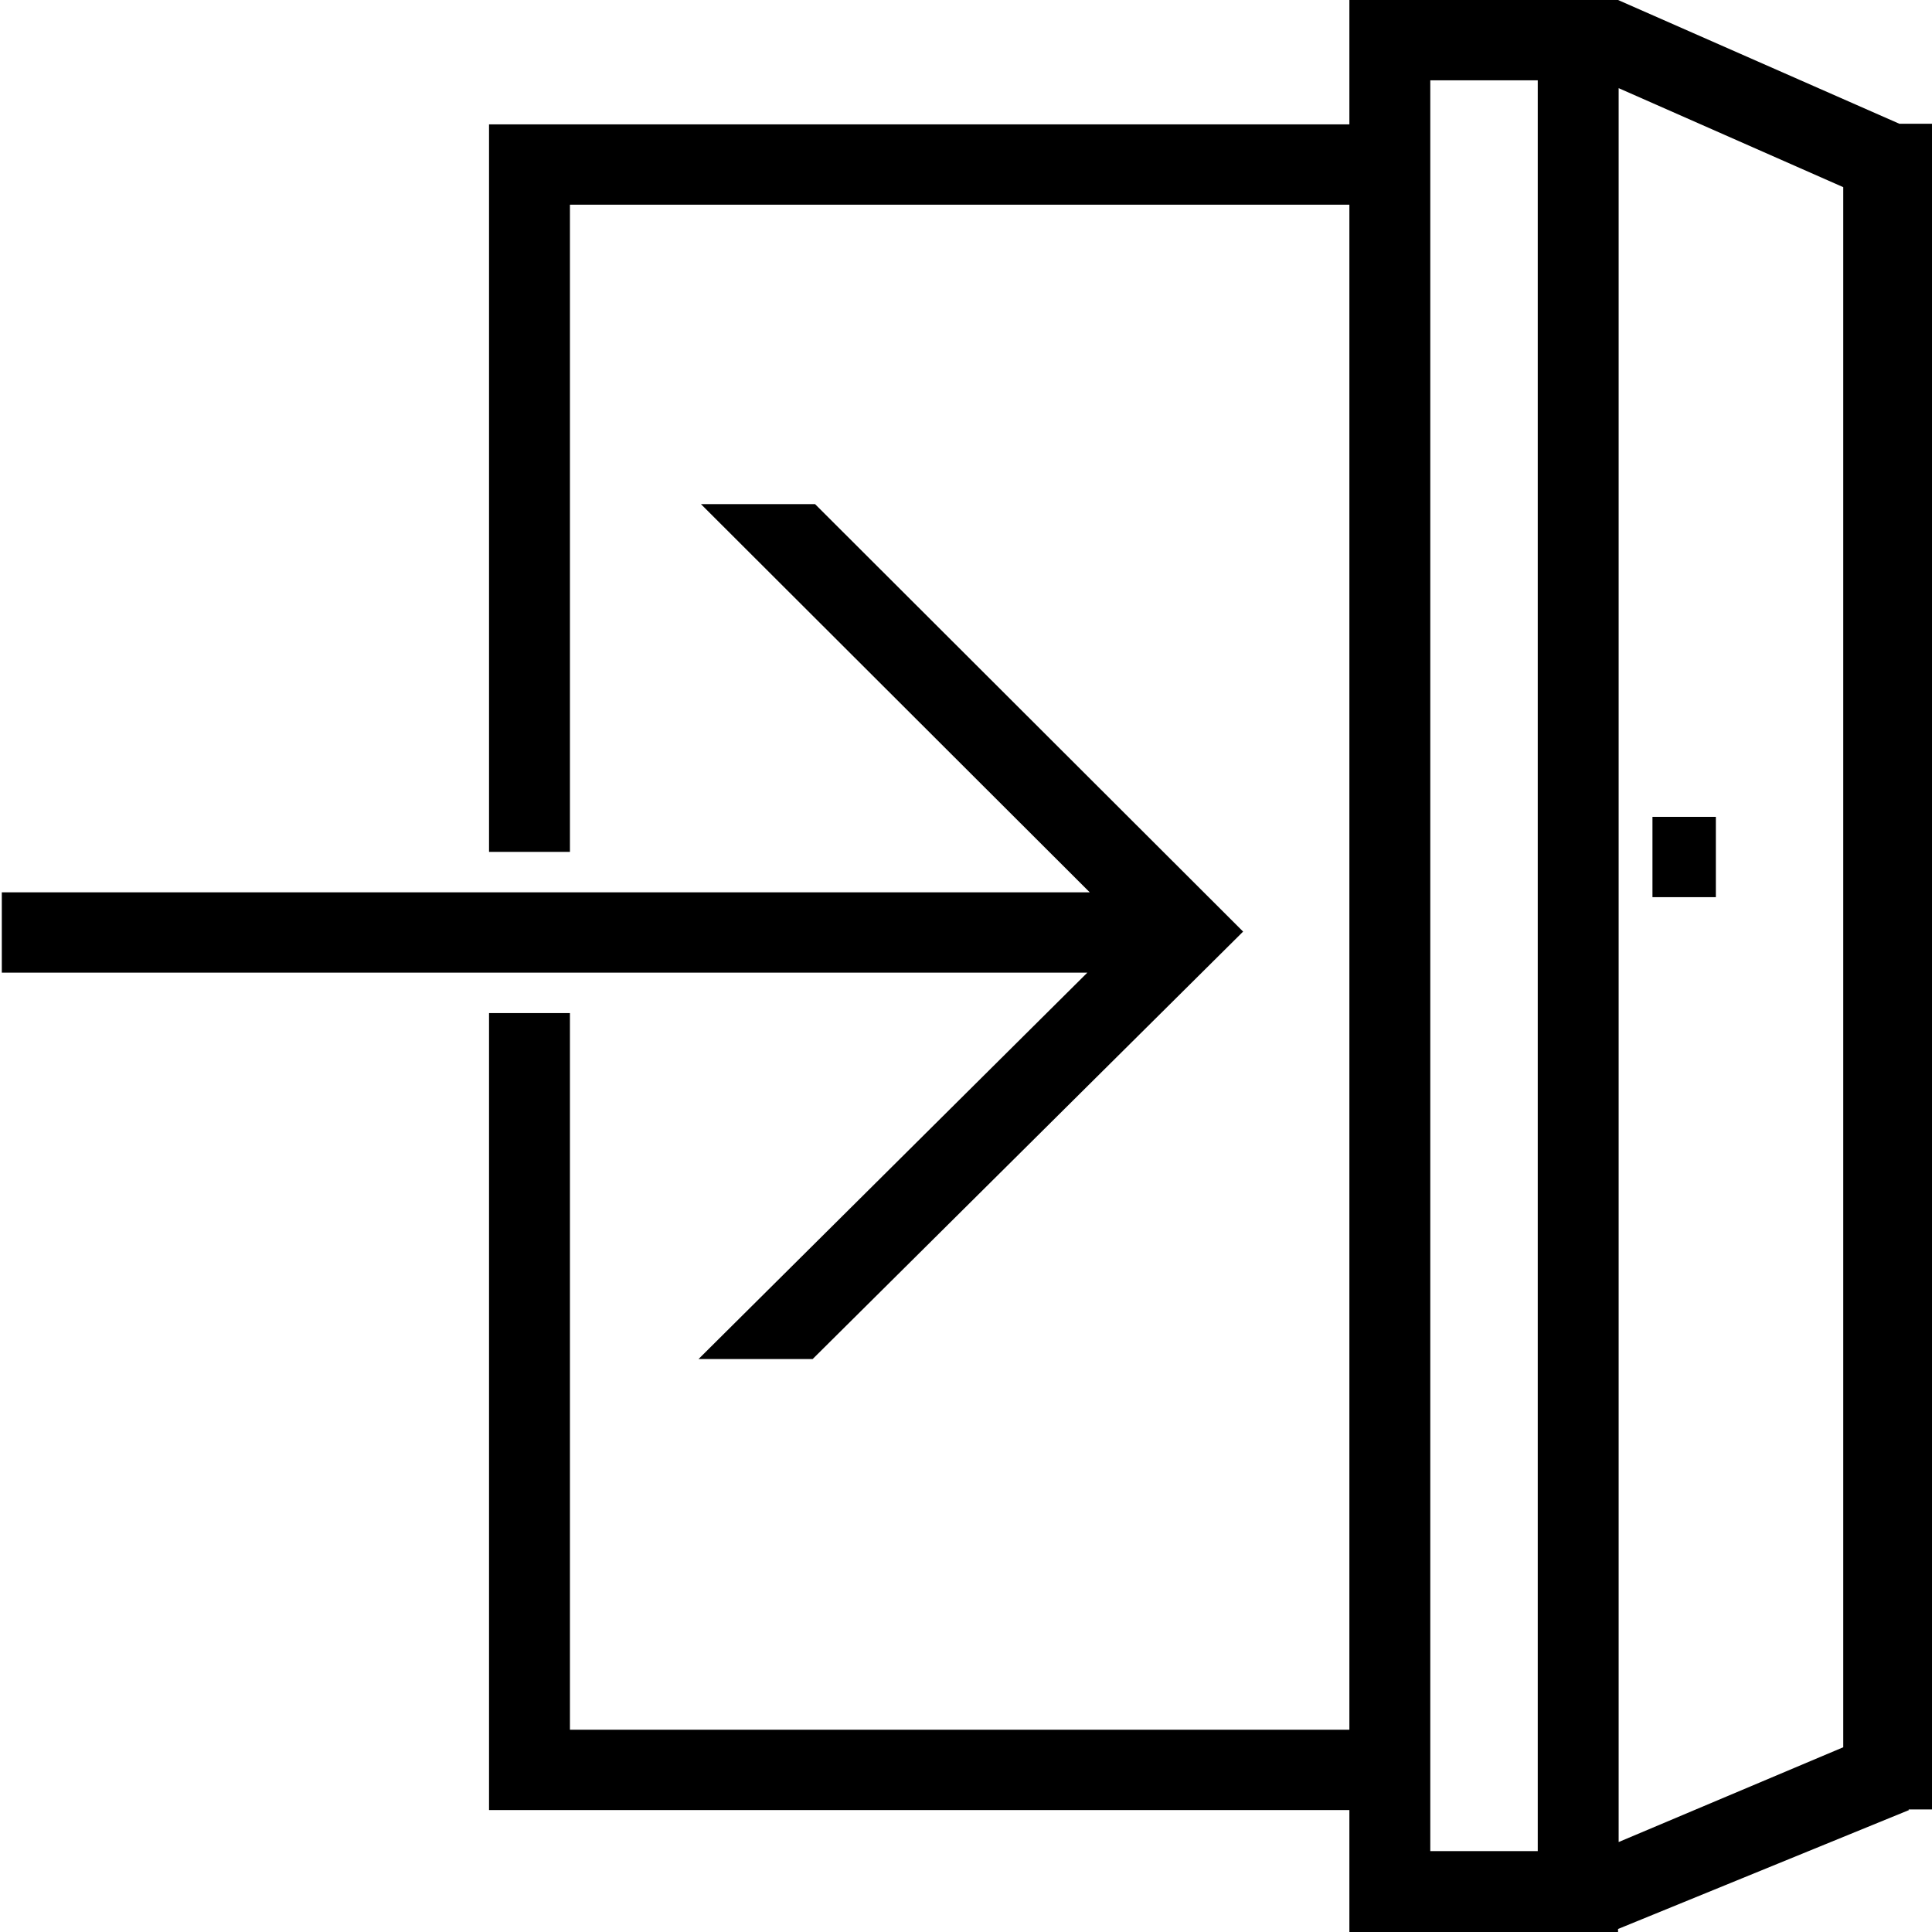 <svg viewBox="0 0 32 32" xmlns="http://www.w3.org/2000/svg">
  <path d="M27.37 13.53h1.05v1.33h-1.05zm-15.8 8.98h1.89l7.13-7.08-7.09-7.08h-1.89l6.44 6.43H.03v1.33h17.98zm20.05 7.47-4.82 1.97V32h-4.45v-2.02H8.1v-13.2h1.34v11.87h12.91V3.39H9.44v10.72H8.1V2.06h14.25V0h4.45l4.66 2.05h.56v27.92h-.41ZM25.47 1.33h-1.78v29.33h1.78zm1.34 29.18 3.72-1.57V3.1l-3.72-1.64z"/>
</svg>
